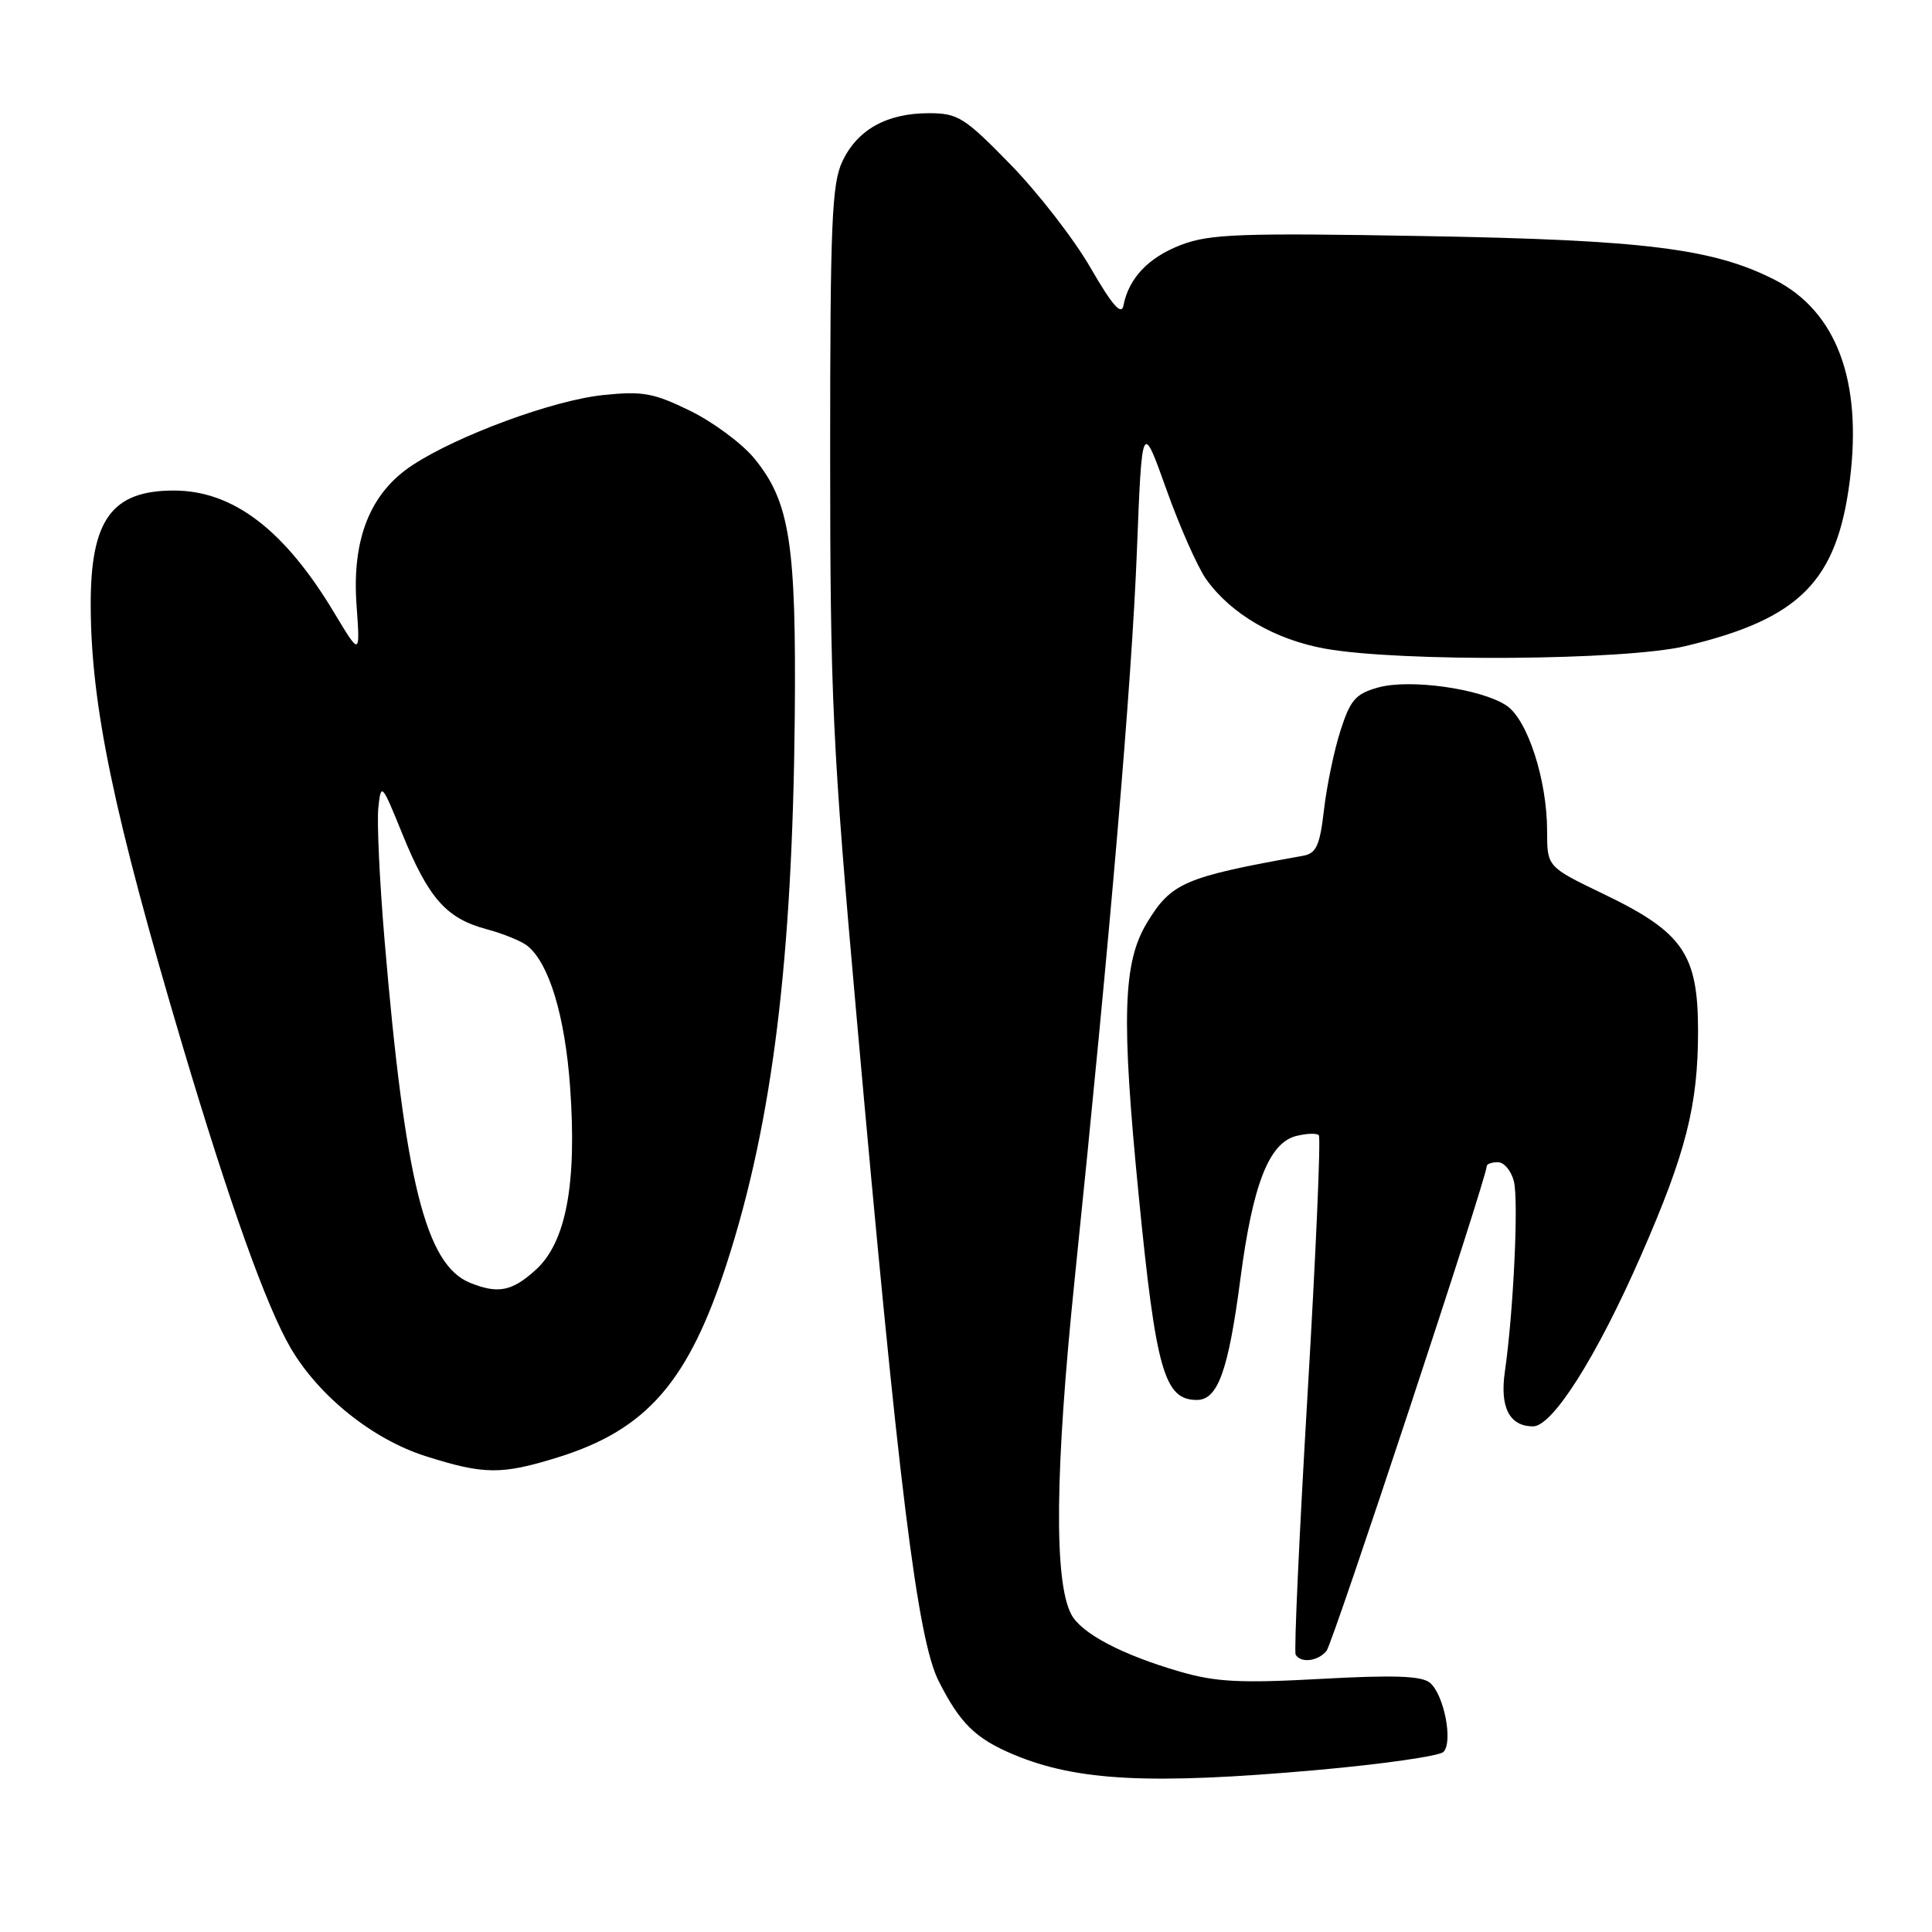 <?xml version="1.0" encoding="UTF-8" standalone="no"?>
<!DOCTYPE svg PUBLIC "-//W3C//DTD SVG 1.1//EN" "http://www.w3.org/Graphics/SVG/1.1/DTD/svg11.dtd" >
<svg xmlns="http://www.w3.org/2000/svg" xmlns:xlink="http://www.w3.org/1999/xlink" version="1.1" viewBox="0 0 256 256">
 <g >
 <path fill="currentColor"
d=" M 174.38 234.55 C 183.12 233.77 190.71 232.69 191.26 232.14 C 192.57 230.83 191.34 224.53 189.47 222.97 C 188.36 222.06 184.70 221.93 175.05 222.46 C 164.36 223.05 161.11 222.88 156.34 221.50 C 148.65 219.26 143.31 216.45 141.96 213.93 C 139.64 209.60 139.79 194.84 142.40 169.50 C 147.15 123.40 149.95 90.59 150.64 73.13 C 151.32 55.80 151.32 55.80 154.55 64.84 C 156.32 69.81 158.70 75.17 159.83 76.76 C 163.11 81.36 168.96 84.77 175.64 85.96 C 185.61 87.73 215.30 87.52 223.29 85.62 C 238.50 82.01 243.43 77.03 245.12 63.58 C 246.77 50.41 243.33 41.25 235.15 37.07 C 227.03 32.93 217.89 31.79 188.67 31.28 C 164.39 30.85 160.28 31.00 156.50 32.45 C 152.18 34.10 149.56 36.86 148.86 40.49 C 148.60 41.85 147.36 40.44 144.50 35.48 C 142.30 31.67 137.52 25.51 133.88 21.78 C 127.79 15.54 126.93 15.00 123.08 15.00 C 117.52 15.00 113.63 17.16 111.63 21.36 C 110.22 24.34 110.00 29.50 110.00 60.15 C 110.00 92.38 110.31 98.95 113.49 134.59 C 119.04 196.86 121.55 217.19 124.39 222.78 C 127.23 228.39 129.28 230.38 134.36 232.51 C 142.72 236.00 152.44 236.49 174.38 234.55 Z  M 175.77 218.75 C 176.63 217.70 197.00 156.05 197.00 154.52 C 197.00 154.23 197.67 154.00 198.48 154.00 C 199.30 154.00 200.25 155.14 200.60 156.54 C 201.24 159.09 200.54 173.87 199.40 181.77 C 198.72 186.49 200.02 189.00 203.14 189.00 C 205.73 189.00 211.60 179.71 217.42 166.41 C 223.40 152.77 225.00 146.47 225.00 136.63 C 225.00 126.40 223.02 123.53 212.46 118.45 C 205.00 114.86 205.00 114.86 205.00 110.11 C 205.00 103.33 202.39 95.30 199.59 93.47 C 196.20 91.25 186.83 89.93 182.64 91.09 C 179.64 91.92 178.93 92.72 177.63 96.78 C 176.79 99.37 175.81 104.09 175.44 107.26 C 174.88 112.09 174.42 113.08 172.63 113.40 C 156.95 116.21 155.22 116.95 152.00 122.24 C 148.78 127.53 148.56 134.85 150.89 158.47 C 153.17 181.61 154.28 185.50 158.59 185.50 C 161.37 185.50 162.76 181.65 164.36 169.45 C 166.00 156.91 168.15 151.43 171.77 150.52 C 173.13 150.18 174.47 150.13 174.75 150.42 C 175.03 150.70 174.36 166.14 173.26 184.72 C 172.16 203.30 171.45 218.84 171.68 219.25 C 172.36 220.41 174.65 220.13 175.77 218.75 Z  M 73.94 193.10 C 85.76 189.42 91.29 183.02 96.40 167.10 C 102.35 148.58 105.00 127.16 105.31 95.04 C 105.52 71.98 104.66 66.47 99.92 60.71 C 98.29 58.74 94.47 55.91 91.44 54.43 C 86.61 52.07 85.15 51.80 79.90 52.35 C 73.29 53.04 60.68 57.68 54.66 61.63 C 49.06 65.30 46.62 71.40 47.24 80.14 C 47.73 86.93 47.73 86.93 44.30 81.22 C 37.70 70.20 30.88 65.00 23.03 65.00 C 14.80 65.00 11.99 68.88 12.02 80.20 C 12.05 93.43 15.06 107.85 24.17 138.50 C 30.38 159.37 35.30 173.13 38.52 178.63 C 42.27 185.02 49.40 190.73 56.40 192.95 C 64.16 195.41 66.43 195.43 73.94 193.10 Z  M 62.31 169.99 C 56.41 167.62 53.66 156.61 50.95 124.50 C 50.30 116.80 49.93 108.94 50.13 107.04 C 50.49 103.67 50.58 103.77 53.33 110.54 C 56.78 119.02 59.14 121.69 64.43 123.11 C 66.67 123.71 69.14 124.71 69.91 125.35 C 72.77 127.68 74.86 134.62 75.54 144.00 C 76.46 156.87 75.01 164.60 71.00 168.25 C 67.85 171.11 66.01 171.48 62.31 169.99 Z "/>
</g>
</svg>